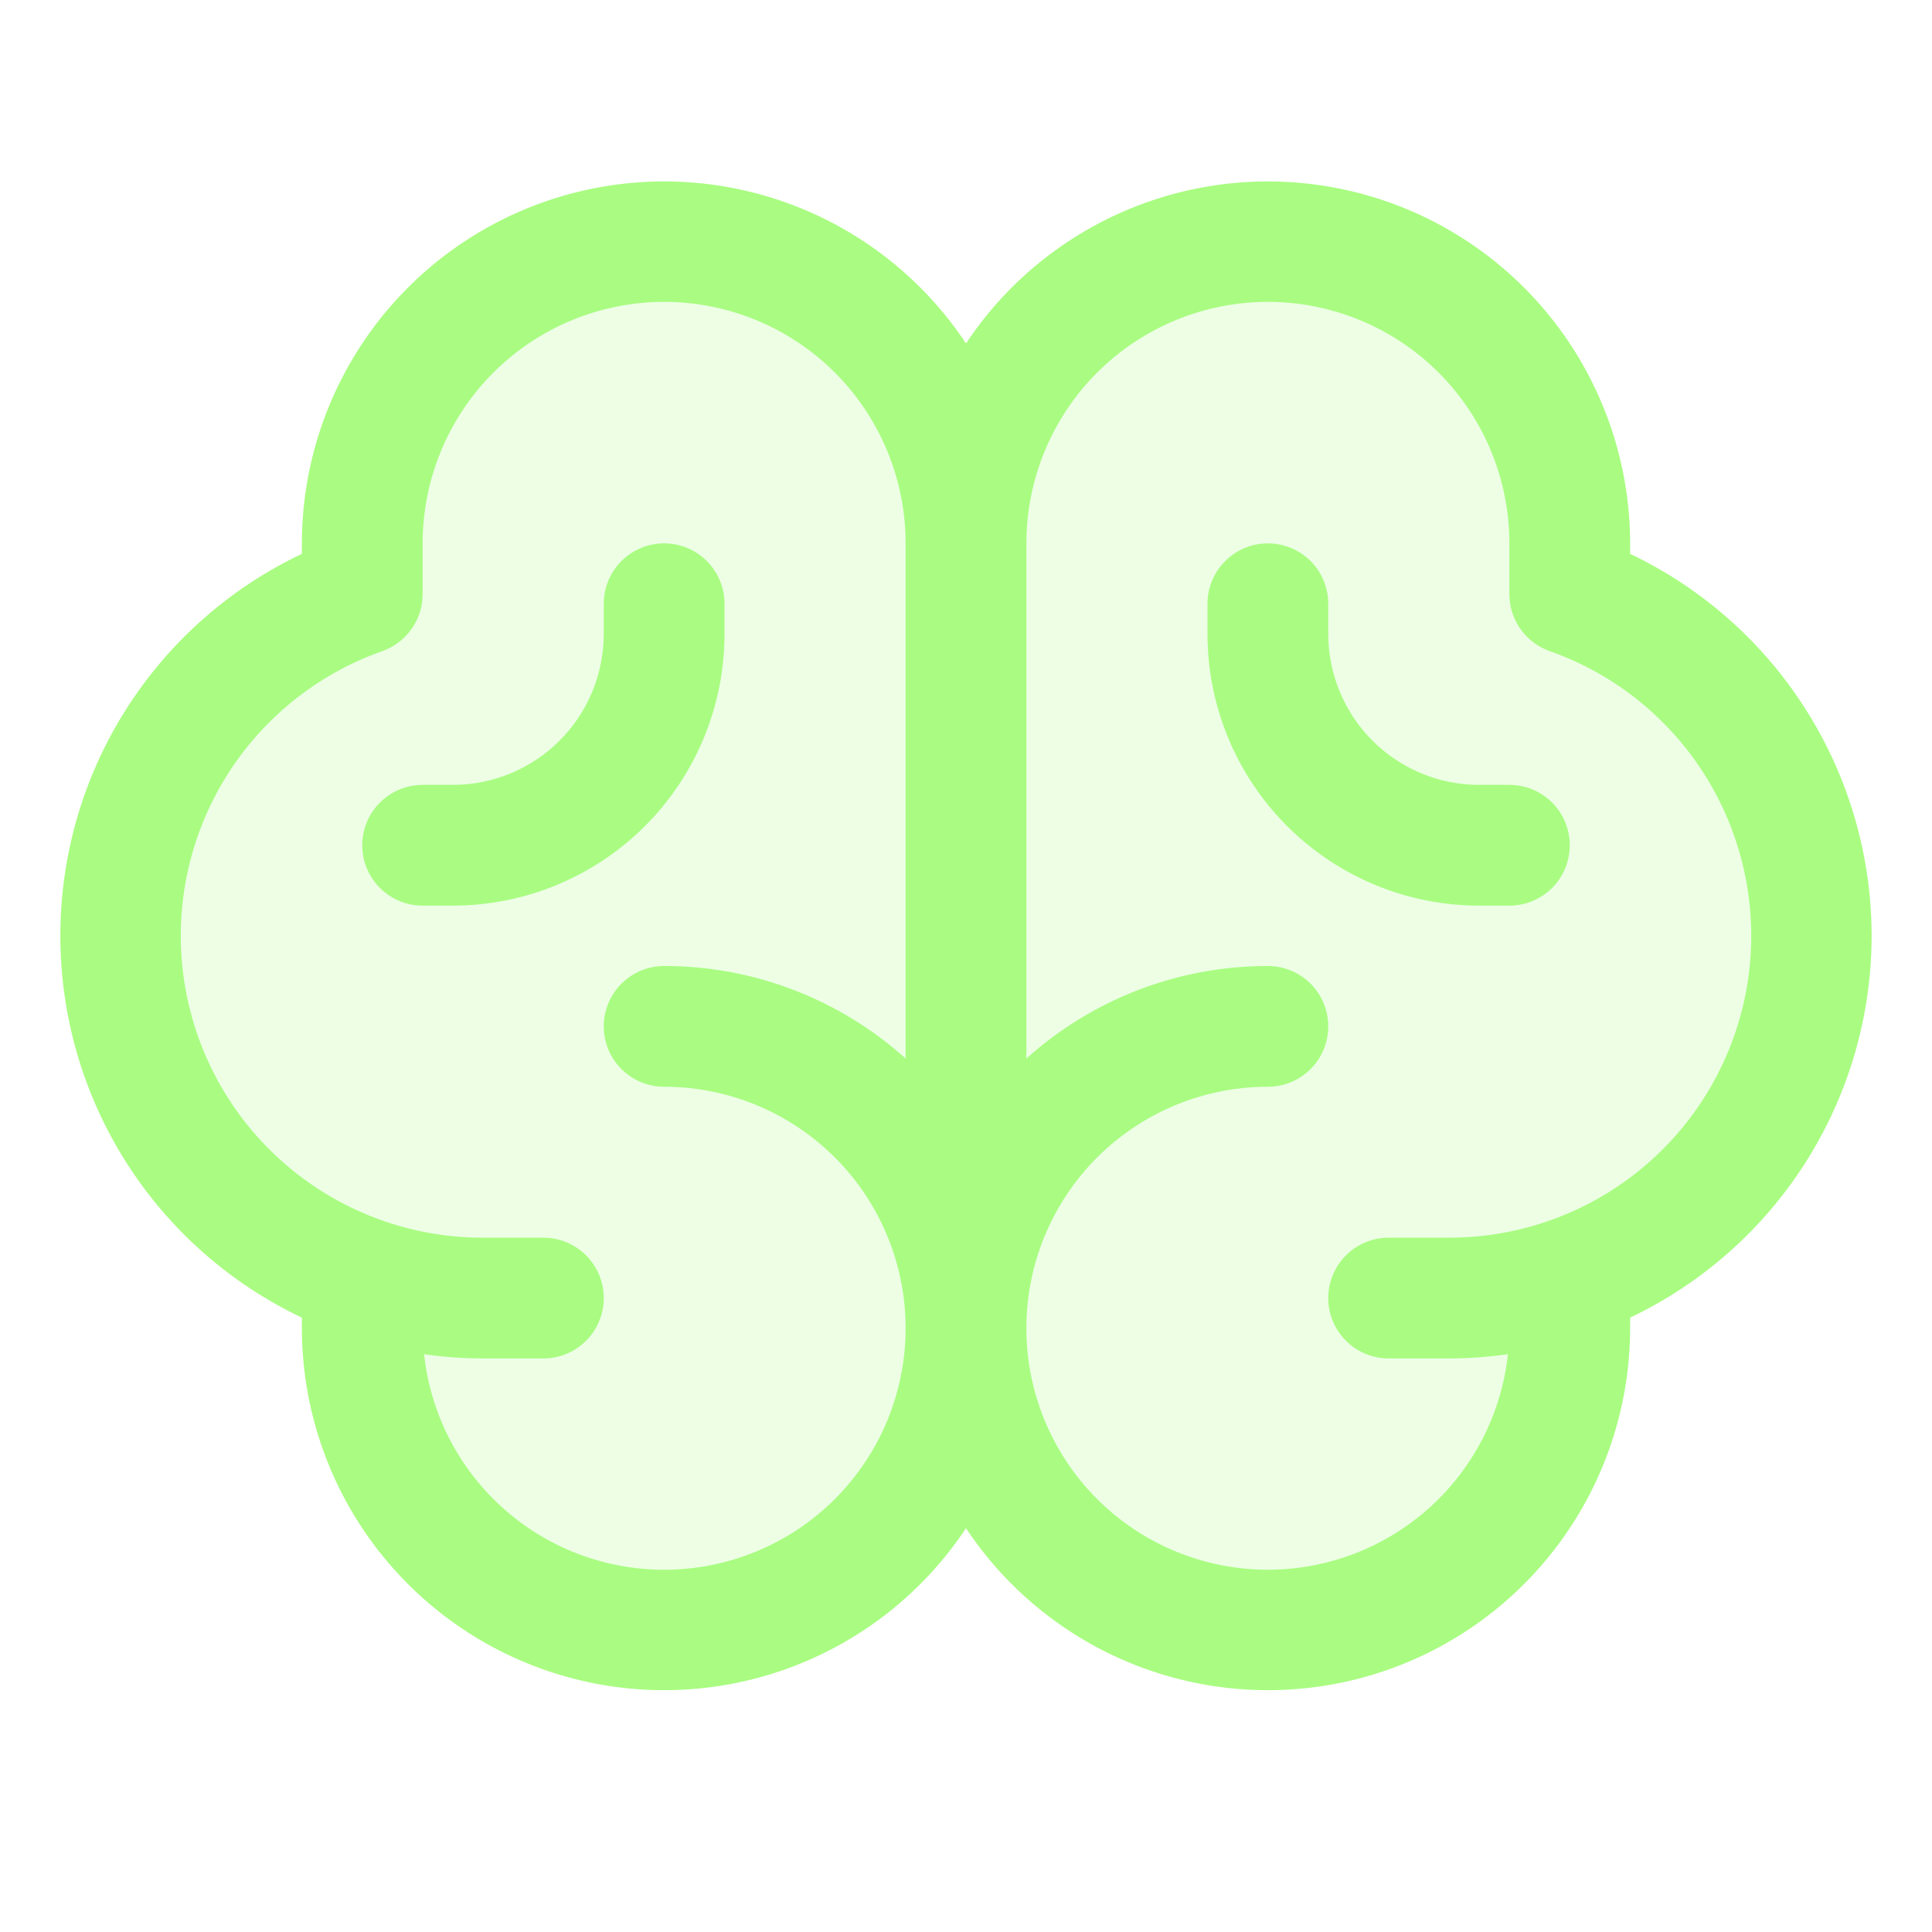 <svg width="56" height="56" viewBox="0 0 56 56" fill="none" xmlns="http://www.w3.org/2000/svg">
<path opacity="0.2" d="M52.5 27.125C52.501 29.297 51.828 31.416 50.574 33.189C49.321 34.963 47.548 36.304 45.5 37.028V38.5C45.5 40.821 44.578 43.046 42.937 44.687C41.296 46.328 39.071 47.25 36.75 47.25C34.429 47.25 32.204 46.328 30.563 44.687C28.922 43.046 28 40.821 28 38.5C28 40.821 27.078 43.046 25.437 44.687C23.796 46.328 21.571 47.25 19.25 47.25C16.93 47.25 14.704 46.328 13.063 44.687C11.422 43.046 10.5 40.821 10.5 38.5V37.028C8.451 36.305 6.676 34.965 5.42 33.191C4.165 31.418 3.491 29.298 3.491 27.125C3.491 24.952 4.165 22.832 5.42 21.059C6.676 19.285 8.451 17.945 10.5 17.222V15.75C10.5 13.429 11.422 11.204 13.063 9.563C14.704 7.922 16.93 7 19.25 7C21.571 7 23.796 7.922 25.437 9.563C27.078 11.204 28 13.429 28 15.75C28 13.429 28.922 11.204 30.563 9.563C32.204 7.922 34.429 7 36.75 7C39.071 7 41.296 7.922 42.937 9.563C44.578 11.204 45.5 13.429 45.5 15.75V17.222C47.548 17.946 49.321 19.287 50.574 21.061C51.828 22.834 52.501 24.953 52.5 27.125Z" fill="#A9FC81"/>
<path d="M54.25 27.125C54.248 24.807 53.589 22.537 52.35 20.578C51.112 18.619 49.343 17.05 47.25 16.054V15.75C47.248 13.495 46.52 11.301 45.174 9.492C43.828 7.683 41.936 6.355 39.777 5.705C37.618 5.055 35.307 5.117 33.186 5.883C31.065 6.648 29.247 8.076 28 9.955C26.754 8.076 24.936 6.648 22.815 5.883C20.694 5.117 18.383 5.055 16.224 5.705C14.065 6.355 12.172 7.683 10.826 9.492C9.48 11.301 8.752 13.495 8.75 15.75V16.054C6.655 17.047 4.885 18.615 3.646 20.574C2.406 22.534 1.749 24.804 1.749 27.123C1.749 29.441 2.406 31.712 3.646 33.672C4.885 35.631 6.655 37.198 8.75 38.192V38.5C8.752 40.755 9.48 42.949 10.826 44.758C12.172 46.567 14.065 47.895 16.224 48.545C18.383 49.195 20.694 49.133 22.815 48.367C24.936 47.602 26.754 46.174 28 44.295C29.247 46.174 31.065 47.602 33.186 48.367C35.307 49.133 37.618 49.195 39.777 48.545C41.936 47.895 43.828 46.567 45.174 44.758C46.52 42.949 47.248 40.755 47.25 38.5V38.192C49.343 37.196 51.111 35.629 52.35 33.67C53.589 31.712 54.248 29.442 54.25 27.125ZM19.25 45.5C17.524 45.5 15.859 44.862 14.575 43.709C13.29 42.556 12.477 40.969 12.292 39.252C12.858 39.333 13.428 39.374 14 39.375H15.75C16.214 39.375 16.659 39.191 16.988 38.862C17.316 38.534 17.5 38.089 17.5 37.625C17.5 37.161 17.316 36.716 16.988 36.388C16.659 36.059 16.214 35.875 15.75 35.875H14C11.934 35.877 9.934 35.149 8.354 33.818C6.773 32.487 5.715 30.64 5.366 28.604C5.017 26.568 5.399 24.474 6.446 22.692C7.492 20.911 9.136 19.558 11.084 18.872C11.425 18.751 11.72 18.527 11.929 18.232C12.138 17.937 12.25 17.584 12.25 17.222V15.75C12.25 13.893 12.988 12.113 14.3 10.8C15.613 9.488 17.394 8.75 19.25 8.75C21.107 8.75 22.887 9.488 24.2 10.8C25.513 12.113 26.25 13.893 26.25 15.75V30.682C24.328 28.953 21.835 27.998 19.25 28C18.786 28 18.341 28.184 18.013 28.513C17.684 28.841 17.5 29.286 17.5 29.75C17.5 30.214 17.684 30.659 18.013 30.987C18.341 31.316 18.786 31.5 19.25 31.5C21.107 31.5 22.887 32.237 24.2 33.55C25.513 34.863 26.25 36.644 26.25 38.5C26.25 40.356 25.513 42.137 24.2 43.45C22.887 44.763 21.107 45.5 19.25 45.5ZM42 35.875H40.25C39.786 35.875 39.341 36.059 39.013 36.388C38.684 36.716 38.5 37.161 38.5 37.625C38.5 38.089 38.684 38.534 39.013 38.862C39.341 39.191 39.786 39.375 40.25 39.375H42C42.572 39.374 43.143 39.333 43.709 39.252C43.563 40.597 43.032 41.871 42.178 42.92C41.324 43.968 40.184 44.747 38.897 45.162C37.61 45.577 36.23 45.611 34.925 45.258C33.619 44.905 32.443 44.182 31.54 43.176C30.637 42.169 30.044 40.923 29.834 39.587C29.624 38.251 29.806 36.882 30.357 35.647C30.908 34.412 31.805 33.363 32.94 32.627C34.074 31.891 35.398 31.5 36.75 31.5C37.214 31.5 37.659 31.316 37.988 30.987C38.316 30.659 38.5 30.214 38.5 29.75C38.5 29.286 38.316 28.841 37.988 28.513C37.659 28.184 37.214 28 36.75 28C34.166 27.998 31.672 28.953 29.75 30.682V15.75C29.75 13.893 30.488 12.113 31.8 10.8C33.113 9.488 34.894 8.75 36.75 8.75C38.607 8.75 40.387 9.488 41.7 10.8C43.013 12.113 43.75 13.893 43.75 15.75V17.222C43.75 17.584 43.862 17.937 44.071 18.232C44.28 18.527 44.575 18.751 44.916 18.872C46.865 19.558 48.508 20.911 49.554 22.692C50.601 24.474 50.984 26.568 50.635 28.604C50.285 30.64 49.227 32.487 47.647 33.818C46.066 35.149 44.066 35.877 42 35.875ZM45.5 24.5C45.5 24.964 45.316 25.409 44.988 25.737C44.659 26.066 44.214 26.25 43.75 26.25H42.875C40.787 26.25 38.784 25.42 37.307 23.944C35.83 22.467 35 20.464 35 18.375V17.5C35 17.036 35.184 16.591 35.513 16.263C35.841 15.934 36.286 15.75 36.75 15.75C37.214 15.75 37.659 15.934 37.988 16.263C38.316 16.591 38.5 17.036 38.5 17.5V18.375C38.5 19.535 38.961 20.648 39.782 21.469C40.602 22.289 41.715 22.75 42.875 22.75H43.75C44.214 22.75 44.659 22.934 44.988 23.263C45.316 23.591 45.5 24.036 45.5 24.5ZM13.125 26.25H12.25C11.786 26.25 11.341 26.066 11.013 25.737C10.684 25.409 10.5 24.964 10.5 24.5C10.5 24.036 10.684 23.591 11.013 23.263C11.341 22.934 11.786 22.75 12.25 22.75H13.125C14.286 22.75 15.398 22.289 16.219 21.469C17.039 20.648 17.5 19.535 17.5 18.375V17.5C17.5 17.036 17.684 16.591 18.013 16.263C18.341 15.934 18.786 15.75 19.25 15.75C19.714 15.75 20.159 15.934 20.488 16.263C20.816 16.591 21 17.036 21 17.5V18.375C21 20.464 20.171 22.467 18.694 23.944C17.217 25.42 15.214 26.25 13.125 26.25Z" fill="#A9FC81"/>
</svg>
